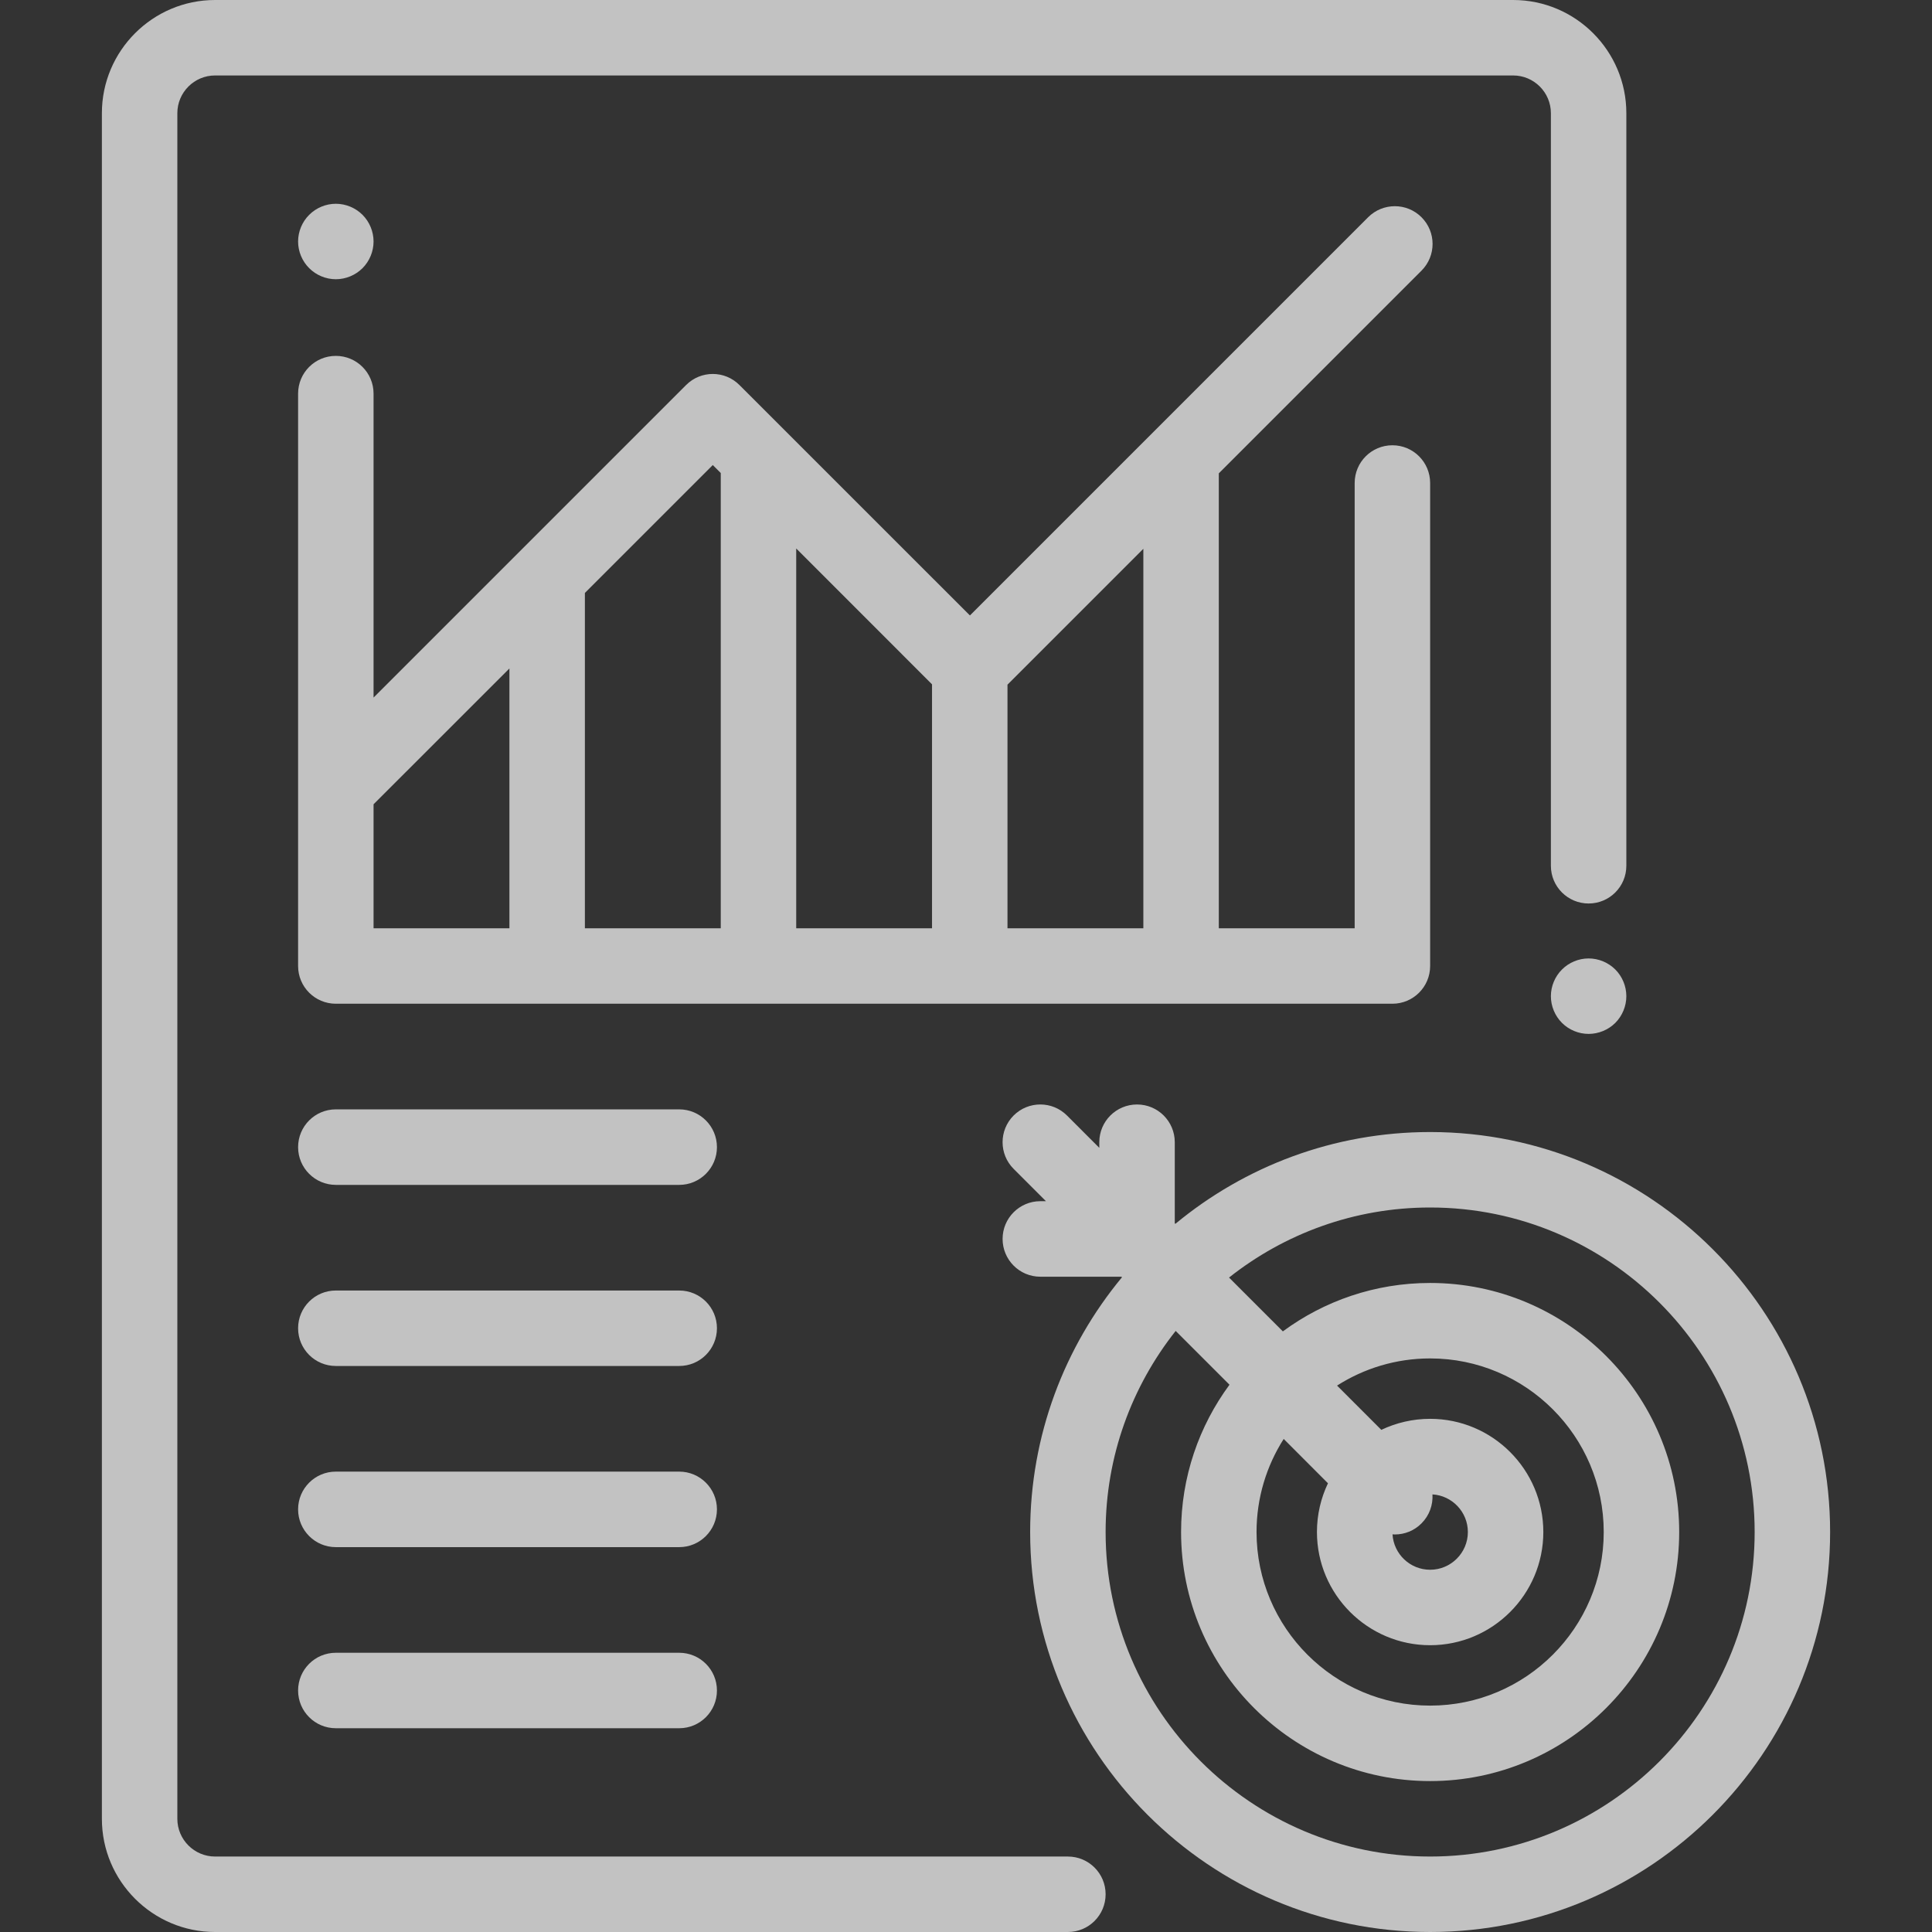 <svg width="34" height="34" viewBox="0 0 34 34" fill="none" xmlns="http://www.w3.org/2000/svg">
<rect x="0" y="0" width="34" height="34" fill="#333333" stroke="none"/>
<g clip-path="url(#clip0)">
<path d="M26.629 0H3.785C2.687 0 1.793 0.894 1.793 1.992V32.008C1.793 33.106 2.687 34 3.785 34H18.793C19.16 34 19.457 33.703 19.457 33.336C19.457 32.969 19.16 32.672 18.793 32.672H3.785C3.419 32.672 3.121 32.374 3.121 32.008V1.992C3.121 1.626 3.419 1.328 3.785 1.328H26.629C26.995 1.328 27.293 1.626 27.293 1.992V15.236C27.293 15.603 27.59 15.9 27.957 15.9C28.324 15.9 28.621 15.603 28.621 15.236V1.992C28.621 0.894 27.727 0 26.629 0Z" fill="white" fill-opacity="0.7"/>
<path d="M28.427 17.062C28.303 16.938 28.132 16.867 27.957 16.867C27.782 16.867 27.611 16.938 27.488 17.062C27.364 17.185 27.293 17.357 27.293 17.531C27.293 17.706 27.364 17.877 27.488 18.001C27.611 18.124 27.782 18.195 27.957 18.195C28.132 18.195 28.303 18.124 28.427 18.001C28.55 17.877 28.621 17.706 28.621 17.531C28.621 17.357 28.55 17.185 28.427 17.062Z" fill="white" fill-opacity="0.7"/>
<path d="M6.38 3.781C6.256 3.657 6.085 3.586 5.91 3.586C5.736 3.586 5.564 3.657 5.441 3.781C5.317 3.904 5.246 4.075 5.246 4.25C5.246 4.425 5.317 4.596 5.441 4.719C5.564 4.843 5.736 4.914 5.91 4.914C6.085 4.914 6.256 4.843 6.38 4.719C6.503 4.596 6.574 4.425 6.574 4.25C6.574 4.075 6.503 3.904 6.38 3.781Z" fill="white" fill-opacity="0.7"/>
<path d="M24.504 7.836C24.137 7.836 23.84 8.133 23.84 8.5V16.336H21.449V8.33L25.016 4.763C25.276 4.503 25.276 4.083 25.016 3.823C24.757 3.564 24.337 3.564 24.077 3.823L17.069 10.831L13.013 6.776C12.754 6.516 12.334 6.516 12.074 6.776L6.574 12.276V6.927C6.574 6.56 6.277 6.263 5.91 6.263C5.543 6.263 5.246 6.56 5.246 6.927V17C5.246 17.367 5.543 17.664 5.91 17.664H24.504C24.871 17.664 25.168 17.367 25.168 17V8.5C25.168 8.133 24.871 7.836 24.504 7.836ZM8.965 16.336H6.574V14.154L8.965 11.764V16.336ZM12.684 16.336H10.293V10.435L12.544 8.184L12.684 8.324V16.336ZM16.402 16.336H14.012V9.652L16.402 12.043V16.336ZM20.121 16.336H17.73V12.049L20.121 9.658V16.336Z" fill="white" fill-opacity="0.7"/>
<path d="M11.953 19.523H5.91C5.543 19.523 5.246 19.821 5.246 20.188C5.246 20.554 5.543 20.852 5.91 20.852H11.953C12.32 20.852 12.617 20.554 12.617 20.188C12.617 19.821 12.32 19.523 11.953 19.523Z" fill="white" fill-opacity="0.7"/>
<path d="M11.953 22.711H5.91C5.543 22.711 5.246 23.008 5.246 23.375C5.246 23.742 5.543 24.039 5.91 24.039H11.953C12.32 24.039 12.617 23.742 12.617 23.375C12.617 23.008 12.32 22.711 11.953 22.711Z" fill="white" fill-opacity="0.7"/>
<path d="M11.953 25.898H5.91C5.543 25.898 5.246 26.196 5.246 26.562C5.246 26.929 5.543 27.227 5.91 27.227H11.953C12.32 27.227 12.617 26.929 12.617 26.562C12.617 26.196 12.32 25.898 11.953 25.898Z" fill="white" fill-opacity="0.7"/>
<path d="M11.953 29.086H5.91C5.543 29.086 5.246 29.383 5.246 29.75C5.246 30.117 5.543 30.414 5.91 30.414H11.953C12.32 30.414 12.617 30.117 12.617 29.75C12.617 29.383 12.32 29.086 11.953 29.086Z" fill="white" fill-opacity="0.7"/>
<path d="M25.168 19.922C23.466 19.922 21.903 20.529 20.684 21.538L20.674 21.528V20.101C20.674 19.734 20.377 19.437 20.01 19.437C19.643 19.437 19.346 19.734 19.346 20.101V20.2L18.777 19.631C18.518 19.372 18.098 19.372 17.838 19.631C17.579 19.891 17.579 20.311 17.838 20.57L18.407 21.139H18.308C17.941 21.139 17.644 21.437 17.644 21.803C17.644 22.17 17.941 22.468 18.308 22.468H19.735L19.745 22.478C18.736 23.696 18.129 25.259 18.129 26.961C18.129 30.842 21.287 34 25.168 34C29.049 34 32.207 30.842 32.207 26.961C32.207 23.08 29.049 19.922 25.168 19.922ZM25.168 32.672C22.019 32.672 19.457 30.11 19.457 26.961C19.457 25.625 19.919 24.396 20.69 23.422L21.637 24.369C21.102 25.095 20.785 25.992 20.785 26.961C20.785 29.378 22.751 31.344 25.168 31.344C27.584 31.344 29.551 29.378 29.551 26.961C29.551 24.544 27.584 22.578 25.168 22.578C24.198 22.578 23.302 22.895 22.576 23.43L21.629 22.483C22.603 21.712 23.832 21.25 25.168 21.25C28.317 21.25 30.879 23.812 30.879 26.961C30.879 30.11 28.317 32.672 25.168 32.672ZM25.168 28.953C26.266 28.953 27.16 28.059 27.16 26.961C27.16 25.863 26.266 24.969 25.168 24.969C24.861 24.969 24.57 25.039 24.309 25.163L23.53 24.384C24.004 24.082 24.566 23.906 25.168 23.906C26.852 23.906 28.223 25.277 28.223 26.961C28.223 28.645 26.852 30.016 25.168 30.016C23.483 30.016 22.113 28.645 22.113 26.961C22.113 26.359 22.289 25.797 22.591 25.323L23.37 26.103C23.246 26.363 23.176 26.654 23.176 26.961C23.176 28.059 24.069 28.953 25.168 28.953ZM25.209 26.299C25.556 26.32 25.832 26.609 25.832 26.961C25.832 27.327 25.534 27.625 25.168 27.625C24.815 27.625 24.527 27.349 24.506 27.002C24.519 27.003 24.533 27.004 24.547 27.004C24.717 27.004 24.887 26.939 25.016 26.809C25.156 26.669 25.22 26.482 25.209 26.299Z" fill="white" fill-opacity="0.7"/>
</g>
<defs>
<clipPath id="clip0">
<rect width="34" height="34" fill="white"/>
</clipPath>
</defs>
</svg>
